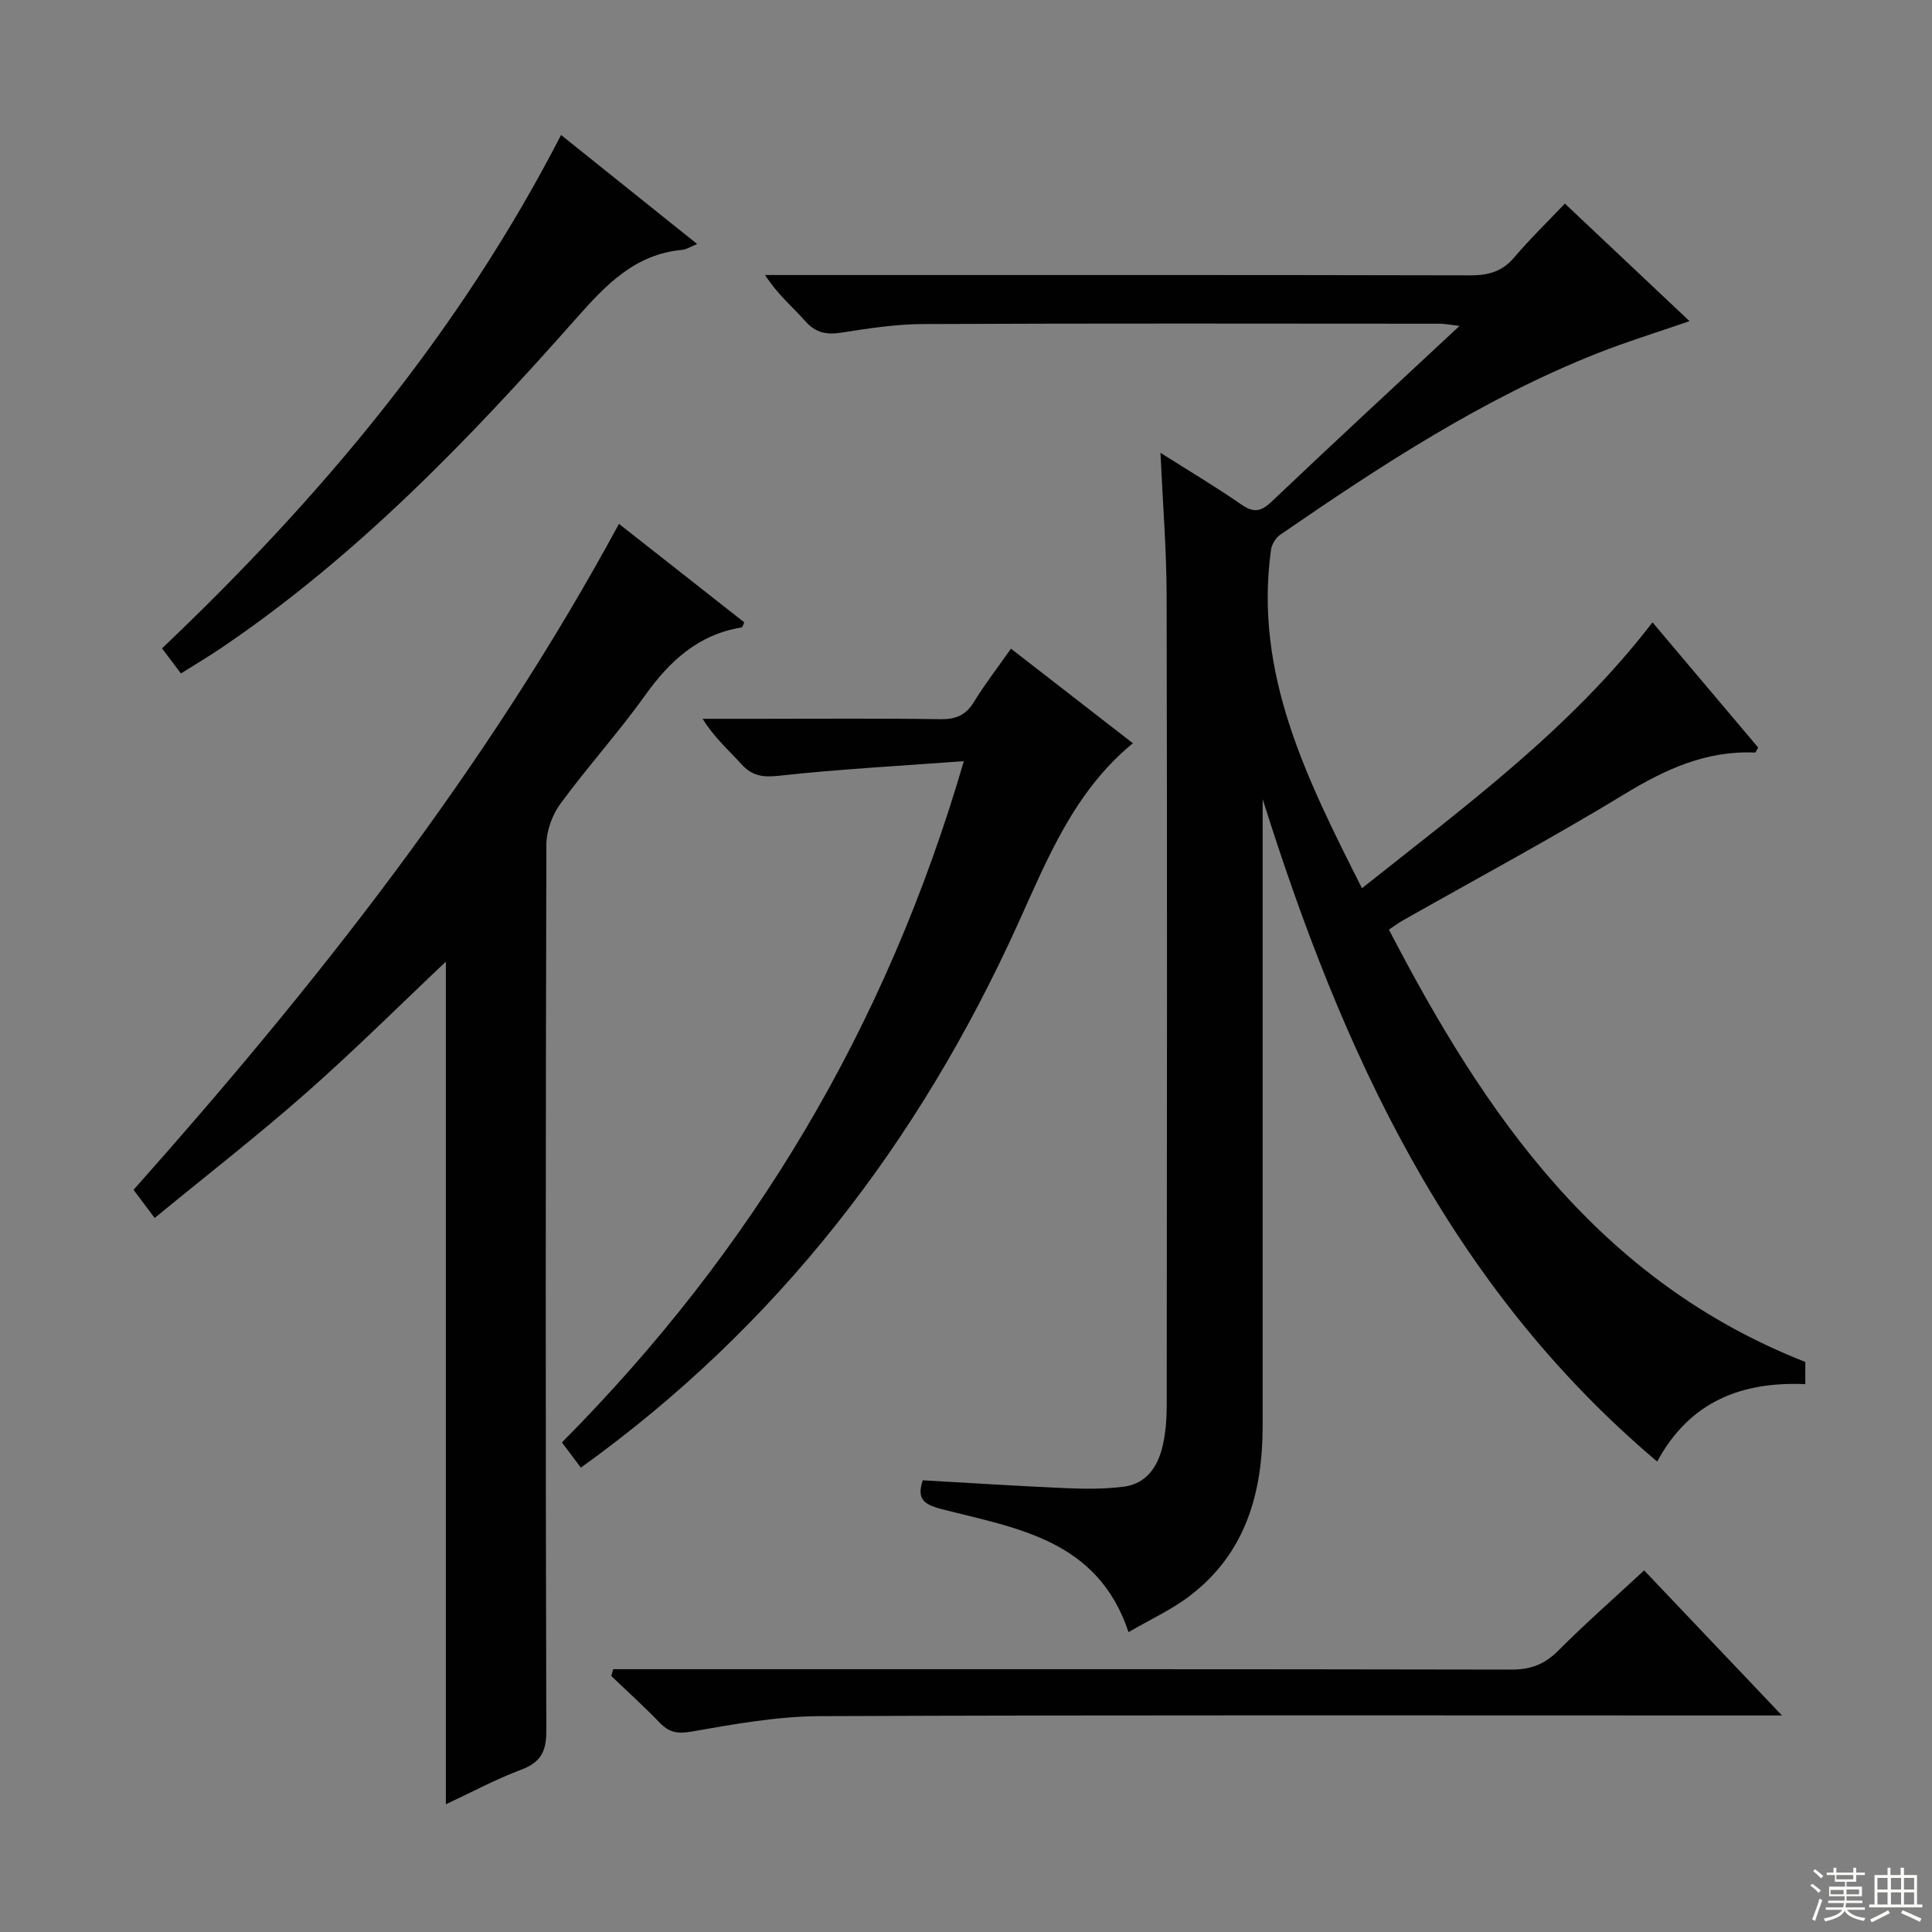 <svg enable-background="new 0 0 400 400" viewBox="0 0 400 400" xmlns="http://www.w3.org/2000/svg"><rect x="0" y="0" width="400" height="400" fill="#808080" stroke="none"/><g fill="#010102"><path d="m342.13 128.85c7.43 8.8 14.68 17.4 21.88 25.92-.33.55-.51 1.05-.65 1.04-10.05-.45-18.51 3.42-26.95 8.56-15.05 9.15-30.6 17.49-45.94 26.18-.84.48-1.61 1.06-2.91 1.92 19.91 38.35 43.42 72.69 86.21 89.51v4.59c-13.15-.56-23.9 3.53-30.67 16.03-43.33-36.6-65.27-85.05-81.68-137.15v5.23c0 41.49-.01 82.98 0 124.47 0 13.92-3.5 26.42-15.09 35.26-3.76 2.87-8.18 4.88-12.68 7.51-6.4-19.22-23.21-21.49-38.68-25.47-3.91-1.01-5.15-2.22-3.93-5.97 9.93.56 19.81 1.2 29.7 1.63 3.95.17 7.96.19 11.87-.3 4.74-.59 7.09-4.14 8.1-8.43.64-2.72.84-5.6.85-8.41.05-55.82.1-111.64-.02-167.45-.02-9.73-.81-19.46-1.28-29.77 5.83 3.69 11.39 6.99 16.68 10.66 2.54 1.76 4.04 1.63 6.32-.54 12.66-12.04 25.51-23.89 38.92-36.39-1.81-.21-2.97-.46-4.13-.46-35.66-.02-71.31-.09-106.97.07-5.61.02-11.25.9-16.82 1.77-3.07.48-5.33.11-7.51-2.34-2.64-2.98-5.75-5.54-8.35-9.58h4.99c46.99 0 93.97-.04 140.96.07 3.76.01 6.65-.75 9.16-3.72 3.21-3.79 6.8-7.26 10.48-11.14 8.9 8.39 17.2 16.22 25.81 24.34-6.72 2.33-13.02 4.25-19.12 6.67-23.66 9.37-44.79 23.22-65.62 37.55-.93.64-1.75 1.99-1.91 3.11-3.57 25.77 7.48 47.55 18.83 70.08 21.57-17.15 43.26-33.06 60.15-55.05z"/><path d="m92.31 373.56c0-59.3 0-117.64 0-174.46-9.07 8.56-18.69 18.15-28.86 27.12-10.07 8.88-20.69 17.13-31.43 25.95-1.87-2.5-3.12-4.16-4.37-5.83 37.99-42.71 73.02-87.14 100.5-137.88 8.6 6.76 17.3 13.6 25.94 20.39-.27.58-.36 1.03-.52 1.05-8.99 1.45-14.93 6.95-20.05 14.12-5.51 7.71-11.91 14.77-17.51 22.41-1.7 2.32-2.88 5.64-2.89 8.5-.16 61.14-.18 122.28-.01 183.42.01 4.35-1.2 6.55-5.26 8.07-5.23 1.95-10.18 4.64-15.54 7.14z"/><path d="m199.55 157.59c-13.52 1.01-25.93 1.66-38.25 3.02-3.39.37-5.59.05-7.84-2.44-2.63-2.91-5.62-5.5-7.99-9.35h11.22c12.66 0 25.32-.11 37.98.08 3.19.05 5.27-.79 6.96-3.55 2.24-3.67 4.9-7.09 7.68-11.05 8.47 6.57 16.68 12.93 25.24 19.58-12.2 10.02-17.71 23.98-23.86 37.53-20.47 45.12-49.71 83.2-90.43 112.45-1.17-1.56-2.43-3.23-3.92-5.22 39.33-39.61 67.12-85.8 83.21-141.05z"/><path d="m340.4 325.13c9.41 9.9 18.45 19.42 28.54 30.04-3.06 0-4.92 0-6.78 0-64.15 0-128.29-.12-192.44.14-8.89.04-17.83 1.68-26.63 3.21-2.92.51-4.6.12-6.52-1.87-3.21-3.33-6.66-6.45-10.01-9.65.13-.47.26-.94.39-1.41h5.56c60.15 0 120.3-.04 180.44.08 3.98.01 6.85-1.1 9.66-3.91 5.63-5.65 11.64-10.92 17.79-16.63z"/><path d="m116.16 27.95c9.59 7.68 18.66 14.94 28.18 22.57-1.39.56-2.22 1.13-3.09 1.21-9.73.89-15.71 7.14-21.8 14.02-22.32 25.22-45.61 49.47-73.74 68.47-2.61 1.76-5.32 3.37-8.25 5.21-1.36-1.8-2.54-3.36-3.92-5.19 32.81-31.17 61.57-65.38 82.62-106.29z"/></g><path d="m374.8 390.4.4-.4c.7.5 1.3 1 1.8 1.4l-.5.5c-.5-.6-1.1-1.1-1.7-1.5zm1 7.3-.6-.3c.5-1.4 1.1-2.8 1.5-4.3.2.1.4.2.6.3-.5 1.3-1 2.8-1.5 4.3zm-.4-10.3.4-.4c.4.3 1 .8 1.7 1.4l-.5.5c-.4-.5-1-1-1.6-1.5zm2.5.3h1.7v-1h.6v1h3.5v-1h.6v1h1.8v.5h-1.8v1.4h-2v1h3.2v2h-3.2v.9h3.3v.5h-3.4c0 .3-.1.6-.1.9h4v.5h-3.7c.7.9 1.9 1.5 3.8 1.7-.1.2-.2.4-.3.6-2.1-.4-3.5-1.1-4-2.1-.4 1-1.8 1.7-4 2.2-.1-.2-.2-.4-.3-.6 2.1-.4 3.4-1 3.8-1.8h-3.4v-.5h3.6c.1-.3.1-.6.2-.9h-3.3v-.5h3.4c0-.3 0-.6 0-.9h-3.2v-2h3.3v-1h-2.1v-1.4h-1.7v-.5zm1.1 3.5v1h2.7c0-.3 0-.4 0-.4 0-.1 0-.2 0-.2 0-.1 0-.2 0-.3h-2.7zm1.2-3v.9h3.5v-.9zm4.7 3h-2.6v.6.4h2.6z" fill="#fbfcfa"/><path d="m393.6 386.7h.6v1.5h2.7v6.1h1.1v.6h-11v-.6h1.1v-6.1h2.7v-1.5h.6v1.5h2.1v-1.5zm-2.7 8.8.4.6c-1.2.6-2.5 1.3-3.8 1.9-.1-.2-.2-.4-.3-.6 1.2-.6 2.5-1.2 3.7-1.9zm-2.2-6.7v2.4h2.1v-2.4zm0 3v2.5h2.1v-2.5zm2.8-3v2.4h2.1v-2.4zm0 3v2.5h2.1v-2.5zm6 6.1c-1.4-.7-2.7-1.3-3.9-1.8l.3-.6c1.5.6 2.7 1.2 3.9 1.7zm-1.2-9.1h-2.1v2.4h2.1zm-2.1 3v2.5h2.1v-2.5z" fill="#fbfcfa"/></svg>